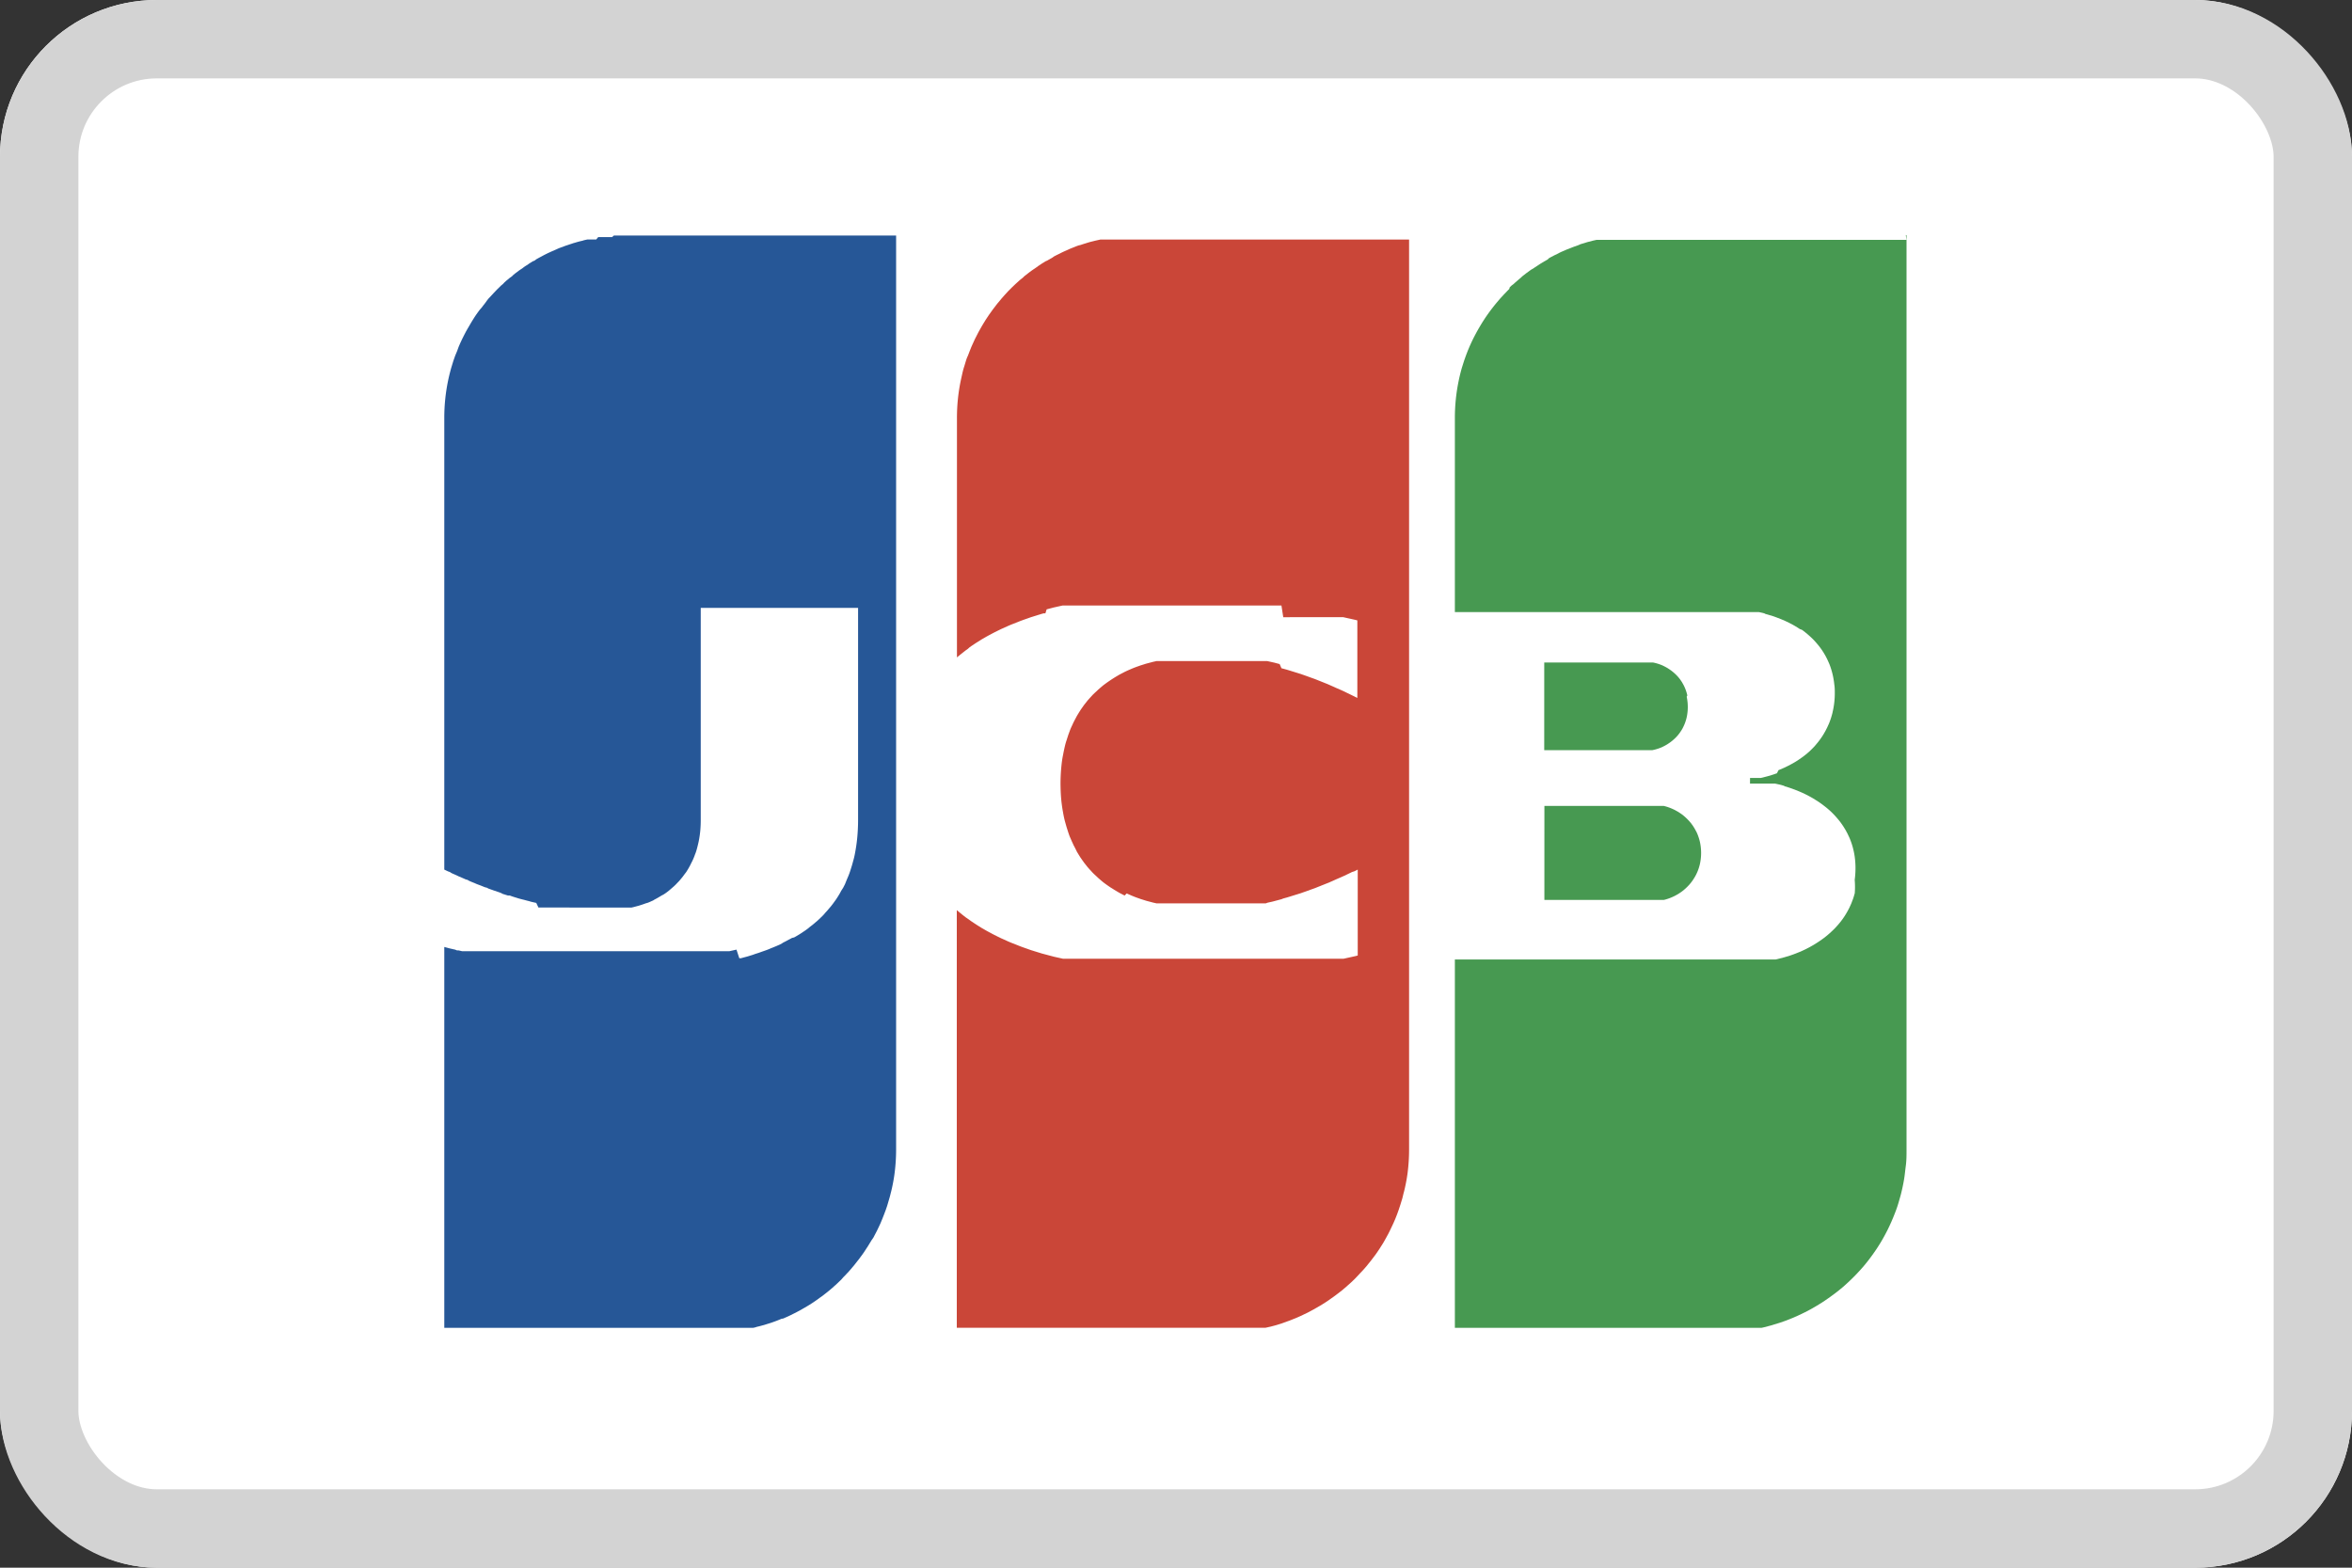<svg xmlns="http://www.w3.org/2000/svg" width="30" height="20"><rect width="100%" height="100%" fill="#333333" stroke="none"/><g style="fill:#fff;stroke:#d3d3d3;stroke-miterlimit:10"><rect width="30" height="20" rx="2" style="stroke:none" stroke="none"/><rect x=".5" y=".5" width="29" height="19" rx="1.5" style="fill:none"/></g><path d="M207.442 7.457H208.966l.023.006.023.007.023.008.023.009.023.01.023.011.022.012.023.013.023.015.023.016.023.018.023.02.023.022.023.024.023.027.023.031.023.036.023.042q.011.021.023.053a.614.614 0 0 1 .023.076.66.66 0 0 1 0 .287.615.615 0 0 1-.023.076q-.01.027-.023.053t-.023.042l-.023.036-.023.031-.023.027-.023.024-.023.022-.023.02-.023.018-.023.016-.023.015-.023.013-.022.012-.023.011-.023.01-.023.009-.023.008-.023.007-.023.006h-1.524V7.457Zm1.815-1.393a.624.624 0 0 1 0 .262.564.564 0 0 1-.023.076.545.545 0 0 1-.023.052q-.01.021-.023.041l-.023.034-.023.029-.023.025-.023.022-.023.02-.023.018-.023.016-.023.015-.023.013-.023.012-.023.011-.023.009-.023.008-.023.007-.023.006-.023.005h-.023.003-1.36V5.627H208.828l.023.005.023.006.023.007.023.008.023.009.023.011.023.012.023.013.023.015.023.016.023.018.023.02.023.022.023.025.023.029.023.034.023.041a.545.545 0 0 1 .023.052.563.563 0 0 1 .023.077Zm2.795-5.89h.009v11.665c0 .07 0 .139-.009.207s-.013.119-.023.178q-.01.059-.023.117t-.023.094l-.023.08a1.474 1.474 0 0 1-.046.134l-.023.058-.023.054-.023.051-.023.048-.023.045-.023.043-.023.041-.023.039-.023.037-.023.036-.023.034-.023.033-.023.032-.023.031-.023.03-.023.029-.023.028-.023.027-.023.026-.023.025-.023.025-.023.024-.023.023-.023.023-.023.022-.023.022-.023.021-.023.021-.023.02-.023.019-.023.019-.023.018-.023.018-.023.017-.023.017-.023.017-.023.016-.023.016-.023.016-.023.015-.023.015-.023.014-.023.014-.023.014-.023.013-.022.013-.023.013-.023.012-.023.012-.023.012-.023.011-.023.011-.023.011-.023.011-.023.01-.023.01-.023.01-.023.009-.023.009-.023.009-.023.009-.023.008-.023.008-.023.008-.023.007-.023.007-.023.007-.023.007-.023.007-.023.006-.023.006-.023.006-.023.006-.023.005H206.3V9.416h4.09l.023-.005.023-.006.023-.006.023-.006.023-.006.023-.007.023-.007.023-.007.023-.008.023-.008.023-.009.023-.009.023-.009.023-.01.023-.01.023-.011.023-.011.023-.012.023-.012.023-.013.023-.013.023-.014.022-.014.023-.015.023-.016.023-.016.023-.017.023-.018.023-.019.023-.02.023-.021.023-.022.023-.023.023-.025.023-.026.023-.028.023-.03.023-.033.023-.036.023-.04.023-.044.023-.051.023-.06q.013-.038.023-.077a1.056 1.056 0 0 0-.001-.166 1.126 1.126 0 0 0 .01-.15 1.057 1.057 0 0 0-.01-.146 1 1 0 0 0-.023-.113q-.01-.038-.023-.074t-.023-.058l-.023-.049-.023-.043-.023-.038-.023-.035-.023-.032-.023-.029-.023-.027-.023-.026-.023-.024-.023-.023-.023-.021-.023-.02-.023-.019-.023-.018-.023-.017-.023-.017-.023-.016-.023-.015-.023-.014-.022-.014-.023-.013-.023-.013-.023-.012-.023-.012-.023-.011-.023-.011-.023-.01-.023-.01-.023-.009-.023-.009-.023-.009-.023-.008-.023-.008-.023-.008-.023-.007-.023-.007-.004-.005-.023-.006-.023-.006-.023-.006-.023-.005-.023-.005h-.32V7.1H210.201l.023-.005.023-.006.023-.006.023-.006.023-.007.023-.007.023-.007.023-.008.023-.008.02-.04.023-.009.023-.01.023-.01.023-.011.023-.011.023-.012.023-.012.023-.013.023-.013.023-.014.023-.015.023-.016.023-.016.023-.017.023-.018.023-.019.023-.02.023-.022.023-.023.023-.024.022-.026.023-.028.023-.03.023-.033.023-.036.023-.04.023-.045.023-.051q.011-.026.023-.062.013-.039.023-.08a1.024 1.024 0 0 0 .023-.133 1.068 1.068 0 0 0 .006-.108c0-.039 0-.076-.006-.113a1.034 1.034 0 0 0-.023-.136q-.01-.041-.023-.08t-.023-.061l-.023-.051-.023-.044-.023-.039-.023-.035-.023-.032-.023-.029-.023-.027-.022-.025-.023-.024-.023-.022-.023-.021-.023-.02-.023-.019-.023-.018-.023-.017-.027-.01-.023-.015-.023-.014-.023-.014-.023-.013-.023-.012-.023-.012-.023-.011-.023-.011-.023-.01-.023-.01-.023-.009-.023-.009-.023-.009-.023-.008-.023-.008-.023-.007-.023-.007-.023-.007-.023-.006-.015-.008-.023-.006-.023-.005-.023-.005H206.3V2.507a2.34 2.34 0 0 1 .049-.476q.01-.049.023-.1t.023-.082l.023-.073.023-.065.023-.06.023-.055.023-.051.023-.048.023-.045.023-.043.023-.041.023-.039.023-.038.023-.036.023-.035.023-.033.023-.032.023-.031.023-.03.023-.029.023-.028.023-.027.023-.027.023-.025.023-.025.023-.024.023-.024.023-.023L207 .84l.023-.022.024-.018.023-.021.023-.02.023-.02.023-.019.021-.02.023-.018.023-.018.023-.017.023-.017.023-.016L207.3.6l.023-.016.023-.015.023-.015.023-.015.023-.014.023-.014.023-.013.023-.013.016-.016.023-.013.023-.012.023-.012.023-.011.023-.011.018-.01.023-.011.023-.01.023-.01.023-.01.023-.009.023-.009.023-.009.023-.009.023-.008.023-.008.018-.007.019-.009.023-.007.023-.007.023-.007.023-.007.023-.006.023-.006.023-.006.023-.005.023-.005h3.952Z" transform="translate(-187.743 2.825)" style="fill-rule:evenodd;fill:#479951"/><path d="m.485 8.292-.048-.023V2.507a2.341 2.341 0 0 1 .048-.474q.01-.049.023-.1t.022-.08l.022-.072.023-.066.025-.06.02-.055.022-.051.023-.049.023-.046.022-.043.023-.041.023-.039.022-.038.022-.036.022-.035.022-.033.023-.032.023-.031.023-.026.022-.029.022-.028.023-.032L1 .985l.025-.026.023-.025L1.07.91l.023-.024.022-.023.023-.022.022-.022L1.183.8l.022-.023.022-.02.023-.019.023-.019L1.3.7l.018-.018.022-.018.023-.017.022-.017.023-.016L1.43.6l.023-.018.022-.015L1.5.552l.02-.015.023-.014.022-.014L1.588.5 1.61.483 1.633.47l.022-.012.023-.012L1.7.434l.023-.012.022-.011L1.768.4 1.79.39l.022-.01.023-.01.023-.01.022-.01.02-.009.025-.009.023-.008.022-.009.023-.008L2.015.3l.023-.008.022-.007.023-.008.022-.006.023-.007.022-.006.023-.006L2.2.246 2.218.24 2.24.235 2.263.23H2.375L2.4.2H2.577L2.6.18h3.6v11.659a2.355 2.355 0 0 1-.019.3 2.15 2.15 0 0 1-.045.24c-.008.03-.014.058-.023.087l-.022.075c-.007.025-.015.045-.022.067l-.023.061-.022.056-.024.058-.023.049-.022.046-.023.044-.022.042-.025.036-.023.038-.022.036-.023.035-.022.034-.022.032-.023.031-.022.03-.023.029-.022.028-.022.028-.023.027-.022.026-.022.025-.023.024-.022.024-.023.023-.026.03-.023.022-.022.021-.022.021-.023.02-.022.02-.022.019-.023.019-.022.018-.023.018-.022.017-.022.017-.023.016-.022.016-.022.016-.023.016-.022.015-.023.015-.022.014-.023.014-.022.013-.022.013-.023.013-.022.013-.022.012-.023.012-.022.012-.023.011-.022.011-.022.011-.023.011-.022.01-.023.01-.022.01-.023.004-.022.009-.022.009-.023.009-.022.008-.022.008-.023.008-.022.007-.023.007-.022.007-.022.007-.023.006-.022.006-.023.006-.022.005-.025.008-.023.005H.437V9.256l.048.013.023.006.022.005.022.005.023.005.025.01h.02l.022.005.022.005H4.074l.022-.005.023-.005.022-.005.023-.005.036.11h.02l.022-.006.022-.006.023-.006.022-.006.022-.007.023-.007.022-.007.024-.009.022-.007.022-.007.023-.008.022-.008.023-.008.023-.008.022-.008.023-.009.02-.009.023-.009.022-.009.022-.009.023-.01.022-.01.022-.01.026-.017.022-.011.023-.012.022-.012.023-.012.022-.012.028-.007.023-.013.022-.013.023-.014.022-.014.022-.015.023-.015.022-.016.022-.016L5.1 9l.022-.017.023-.018.022-.019.023-.019.022-.02.022-.021.023-.022.022-.023.021-.025.023-.025.022-.026.023-.027.022-.028.022-.03.023-.032.022-.034.022-.036.021-.039.025-.039.023-.045.022-.055.023-.054q.012-.03.022-.061t.022-.07l.023-.083q.011-.042.022-.106.014-.079.022-.161.011-.114.011-.232V4.93H3.708v2.707q0 .064-.005.125a1.294 1.294 0 0 1-.022.152q-.01.046-.022.09t-.023.069q-.01.029-.022.057t-.024.05l-.022.044-.022.039-.023.037-.023.03-.022.03-.023.028-.022.026-.023.024-.022.023-.022.021-.023.02-.022.019-.021.018-.022.017-.022.016-.023.015-.025.013-.023.014-.022.013-.023.013-.023.012-.017.011-.023.01-.022.01-.022.009-.028.008-.022.008-.023.008-.022.007-.022.007-.023.006-.022.006-.023.006-.022.005H1.638l-.028-.059-.023-.005-.022-.005-.022-.005-.023-.007-.02-.005-.023-.006-.022-.006-.025-.006-.023-.006-.022-.006-.022-.007-.023-.007-.022-.007L1.3 8.61l-.027-.01H1.25l-.023-.007-.022-.007-.023-.007-.022-.012-.022-.008-.023-.008-.022-.008-.023-.007-.022-.008-.023-.008L1 8.511.98 8.5l-.022-.005-.023-.009-.022-.009-.023-.009-.022-.008-.023-.009-.022-.01L.8 8.432l-.022-.009-.023-.01L.733 8.4.71 8.394l-.022-.01-.023-.01-.022-.01-.023-.009-.02-.01-.022-.01-.023-.01-.025-.011L.508 8.3l-.023-.008Z" transform="translate(5.23 2.825)" style="fill:#265797;fill-rule:evenodd"/><path d="m104.909 5.522-.048.04V2.507a2.341 2.341 0 0 1 .048-.474l.022-.1q.012-.051.023-.083l.022-.073q.011-.036.024-.062l.023-.06.022-.055.023-.051.022-.048.023-.045.022-.043.023-.041.022-.039.023-.038.022-.036.023-.035.022-.033.023-.032.022-.031.023-.03.022-.029.022-.028.023-.027.022-.027.023-.026.022-.025.022-.024.022-.024.023-.023.022-.022.023-.022.022-.021.023-.021.022-.02.023-.02.026-.02.019-.019.023-.018.023-.018.022-.017.023-.017.023-.016.021-.014.023-.016.023-.017.023-.015.022-.015.023-.014.022-.014.021-.009.022-.013.023-.013.023-.013.021-.015.023-.012.022-.011.023-.011.023-.012.023-.011.022-.01.023-.01.022-.01.019-.009.023-.009.022-.009.023-.009.022-.009.023-.008.026-.006.023-.008.022-.007.023-.007.022-.007.023-.007.023-.006.025-.006.023-.006.023-.005.022-.005.023-.005H110.628v11.608a2.355 2.355 0 0 1-.019.3 2.15 2.15 0 0 1-.046.24c-.009.03-.014.058-.022.087l-.023.075-.022.067-.022.061-.022.056-.023.053-.023.049-.022.046-.022.044-.023.042-.022.04-.022.038-.023.036-.022.035-.023.034-.022.032-.023.031-.023.03-.022.029-.023.028-.022.028-.023.027-.023.026-.023.025-.023.024-.022.024-.022.023-.022.023-.023.022-.022.021-.023.021-.023.02-.022.02-.023.019-.022.019-.023.018-.023.018-.023.017-.022.017-.022.016-.023.016-.022.016-.023.016-.023.015-.022.015-.023.014-.022.014-.023.013-.022.013-.023.013-.022.013-.023.012-.022.012-.022.012-.022.011-.023.011-.023.011-.022.011-.023.01-.022.01-.023.01-.022.009-.023.009-.022.009-.023.009-.023.008-.022.008-.022.008-.033.012-.023.007-.022.007-.023.007-.022.006-.023.006-.022.006-.023.005-.022.005-.023.005h-3.938V8.786l.048.04.022.018.023.018.022.017.023.016.023.016.022.016.023.015.022.015.023.015.022.014.023.014.022.014.023.013.022.013.023.013.022.012.023.012.022.012.023.012.022.011.022.011.023.011.022.011.023.01.022.01.022.01.022.01.023.01.022.009.023.009.023.009.023.009.022.009.023.009.022.008.022.008.023.008.023.008.022.008.023.008.023.007.022.007.023.007.022.007.023.007.022.007.023.006.022.006.023.006.022.006.023.006.023.006.022.006.023.005.022.005.023.005.022.005.023.005H109.793l.023-.005.022-.005.023-.005.023-.005.022-.005.023-.005.022-.005.022-.006V8.269l-.022.011-.022.011-.029.009-.022.011-.023.011-.023.011-.022.011-.023.01-.022.01-.023.01-.023.01-.023.01-.022.01-.022.01-.023.01-.022.01-.023.009-.023.009-.022.009-.023.009-.022.009-.023.009-.022.009-.023.009-.022.008-.023.008-.022.008-.022.008-.022.008-.023.008-.023.008-.022.008-.023.007-.022.007-.023.007-.022.007-.023.007-.022.007-.023.007-.023.007-.022.006-.022.006-.022.009-.023.006-.022.006-.023.006-.022.006-.023.006-.022.005-.023.005-.022.005-.02.008H107.408l-.022-.005-.023-.005-.022-.006-.023-.006-.023-.006-.022-.006-.022-.007-.022-.007-.023-.007-.022-.008-.023-.008-.022-.008-.023-.009-.022-.009-.023-.01-.023-.01-.022-.01L107 8.6l-.022-.011-.023-.012-.023-.012-.022-.013-.022-.013-.023-.014-.022-.014-.023-.014-.022-.015-.023-.016-.022-.016-.023-.017-.022-.018-.022-.019-.023-.02-.022-.021-.023-.021-.023-.022-.022-.024-.023-.025-.023-.026-.022-.028-.023-.029-.022-.031-.023-.033-.022-.035-.023-.038-.021-.043-.023-.044-.022-.048-.023-.053c-.008-.018-.015-.04-.022-.06l-.022-.069-.023-.082a1.496 1.496 0 0 1-.022-.106q-.015-.08-.023-.165t-.009-.2q0-.1.009-.2t.023-.165q.01-.054.022-.106t.023-.082l.022-.069.022-.06a.65.65 0 0 1 .023-.053l.022-.048.023-.044.022-.041.023-.038.022-.035.023-.033.022-.031.023-.029.022-.028.023-.026.023-.025.022-.024.023-.022.023-.021.022-.021.023-.02.022-.019.022-.018.023-.017.022-.016.023-.016.022-.015.023-.015.022-.014.023-.014.022-.013.022-.013.023-.012.023-.012.021-.011.023-.011.022-.01.023-.01.023-.01.022-.009.023-.009.022-.008.023-.008.022-.008.023-.007.022-.007.022-.007.022-.006.023-.006.023-.006.022-.006.023-.005.022-.005H108.82l.022.005.023.005.022.005.023.005.022.006.023.006.022.006.023.053.023.006.022.006.022.006.023.007.023.007.022.007.023.007.022.007.023.007.022.007.023.007.022.008.023.008.023.008.022.008.022.008.022.008.023.008.022.008.023.009.022.009.023.009.022.009.023.009.022.009.023.009.023.01.022.01.023.01.022.01.022.01.023.01.023.01.023.01.022.01.023.011.022.011.023.011.023.011.022.011.023.011.022.011.022.011V5.09l-.022-.006-.022-.005-.023-.005-.022-.005-.023-.005-.023-.005-.022-.005-.023-.005H109.023L109 4.9H106.208l-.023.005-.022.005-.023.005-.022.005-.023.005-.022.006-.023.006-.023.006-.022.006-.016.051h-.023l-.023.006-.022.007-.023.007-.022.007-.023.007-.022.007-.023.007-.023.008-.022.008-.023.008-.023.008-.022.008-.022.008-.023.009-.022.009-.023.009-.023.009-.023.009-.022.009-.023.01-.022.01-.022.01-.022.01-.023.01-.022.011-.023.011-.022.011-.022.011-.023.012-.022.012-.023.012-.022.012-.023.013-.022.013-.023.013-.022.014-.023.014-.022.014-.023.015-.022.015-.023.015-.022.016-.021.019-.023.016-.022.017-.023.018-.022.018Z" transform="translate(-92.655 2.825)" style="fill:#ca4638;fill-rule:evenodd"/></svg>